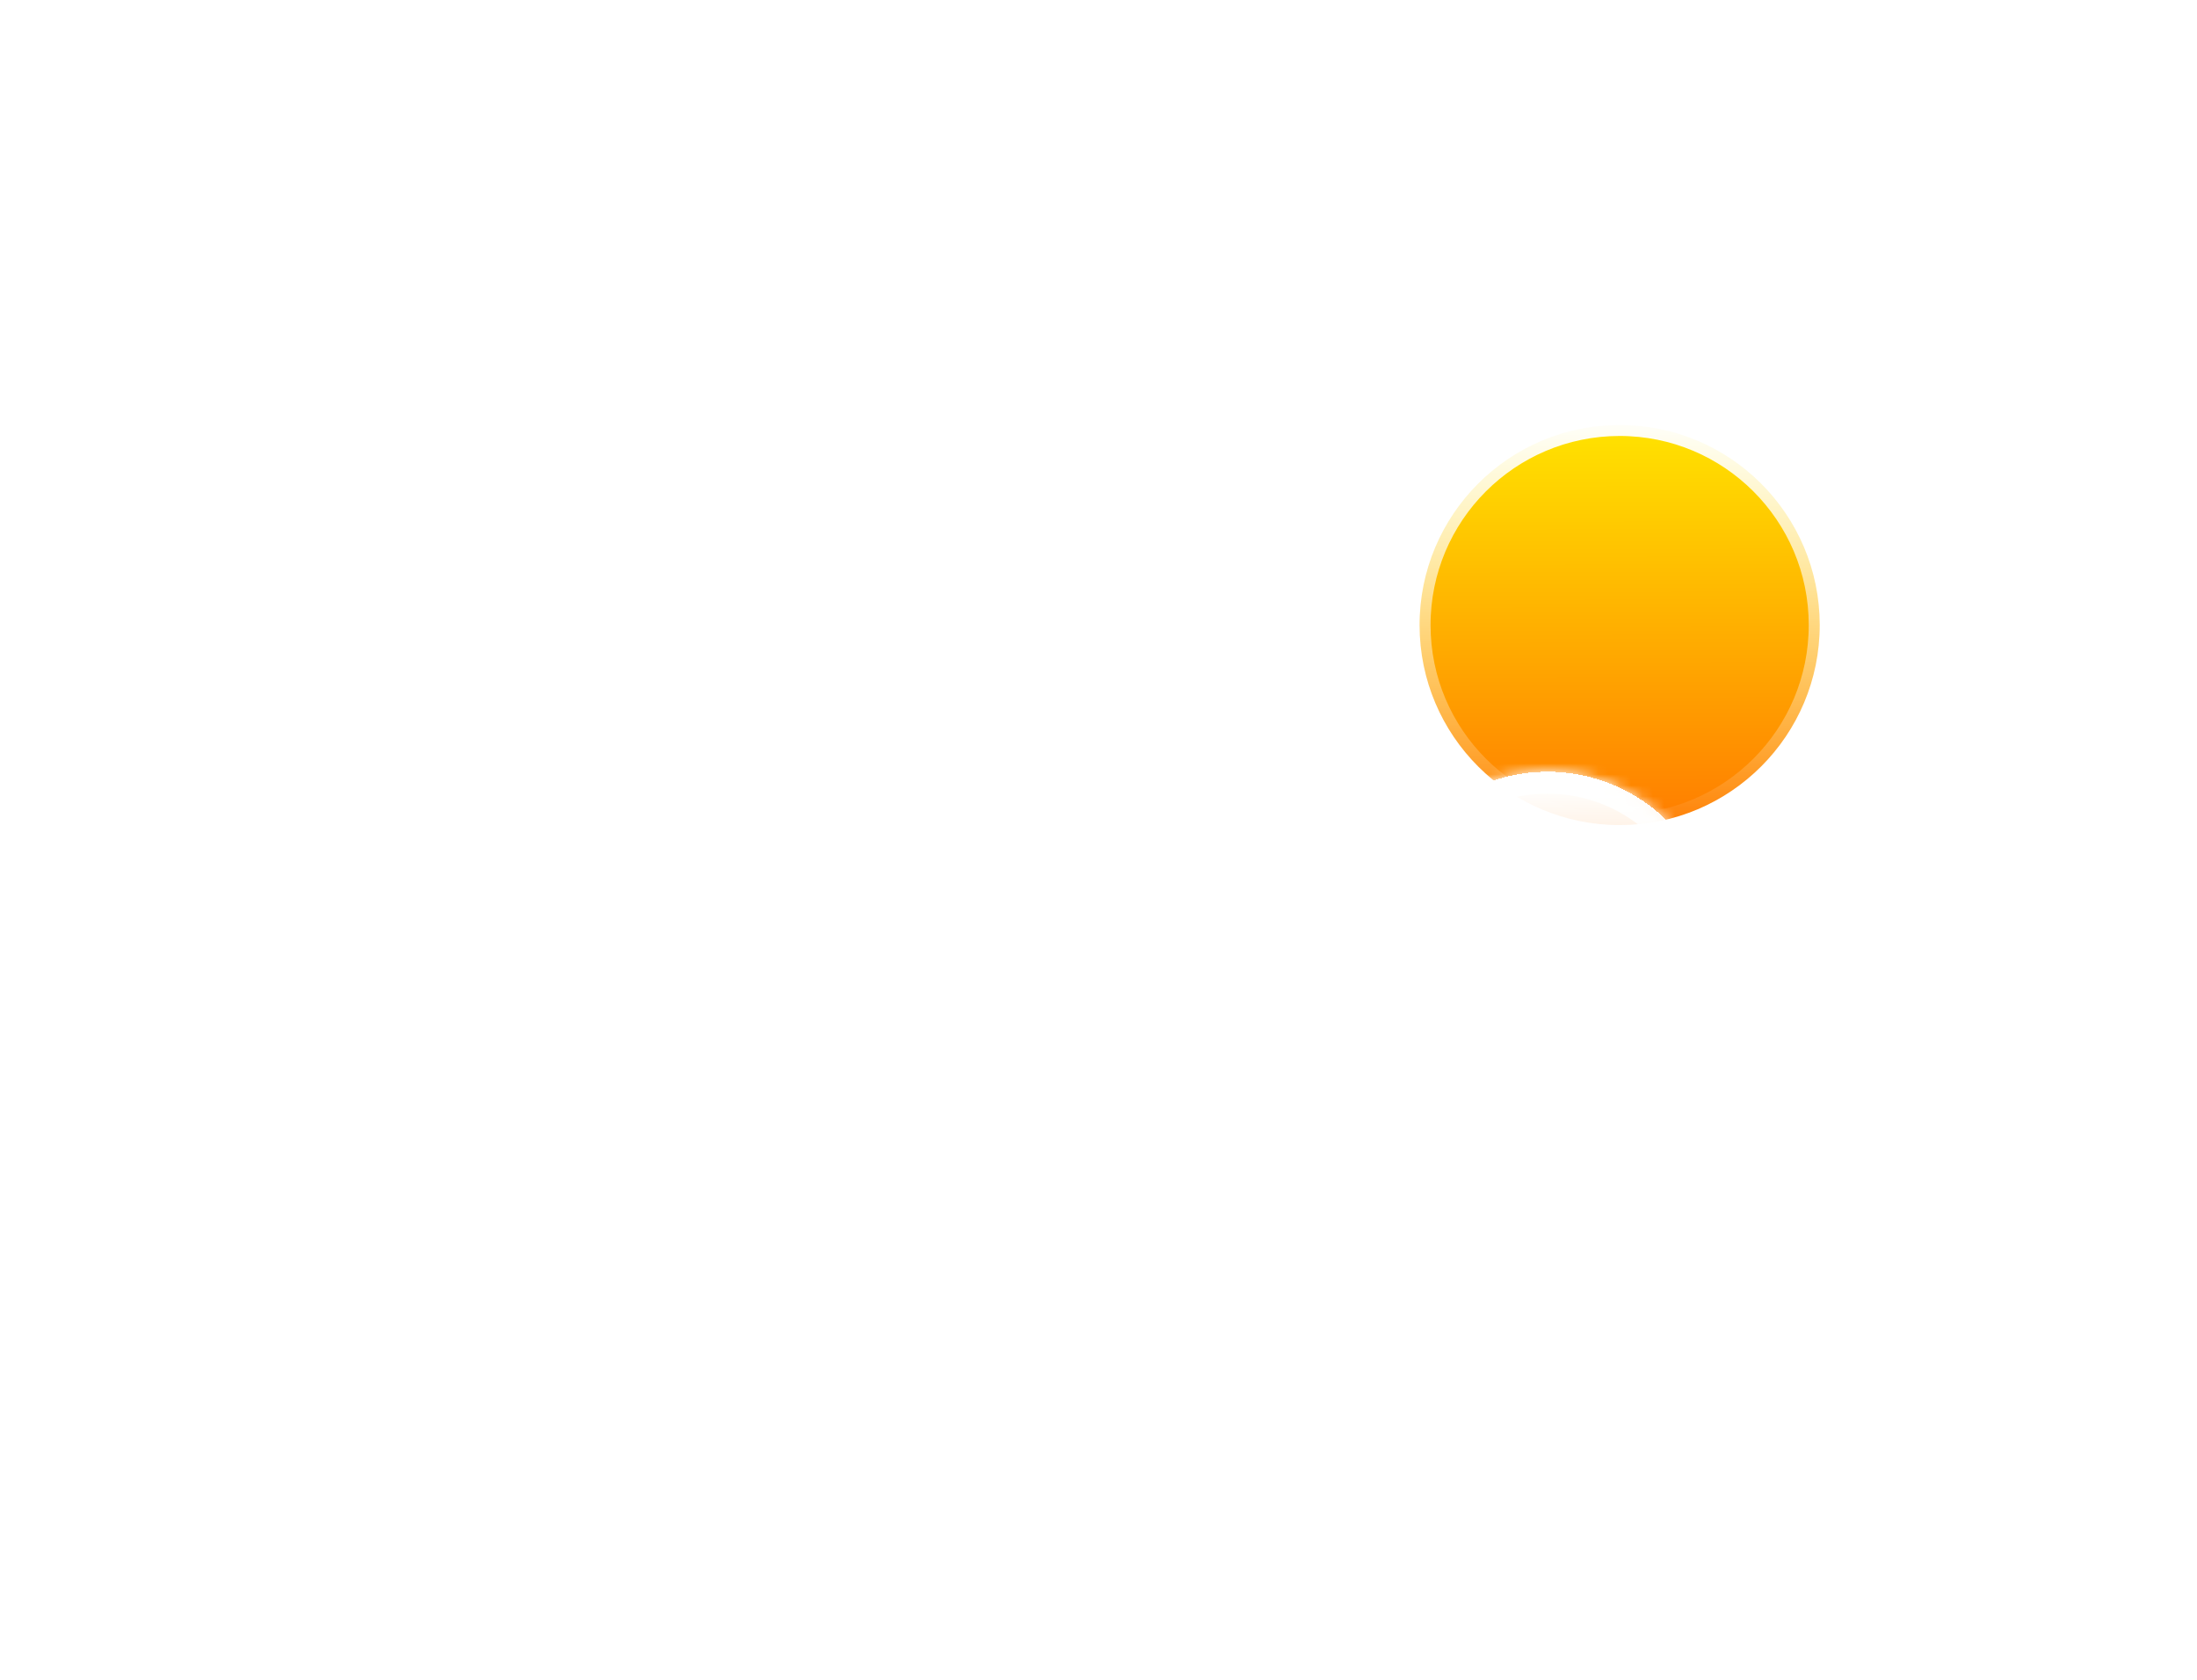 <svg width="200" height="153" viewBox="0 0 200 153" fill="none" xmlns="http://www.w3.org/2000/svg">
<g filter="url(#filter0_di_2_233)">
<circle cx="127.442" cy="36.909" r="18.214" transform="rotate(-0.07 127.442 36.909)" fill="url(#paint0_linear_2_233)" stroke="url(#paint1_linear_2_233)" stroke-width="2"/>
<g filter="url(#filter1_bd_2_233)">
<mask id="path-2-inside-1_2_233" fill="white">
<path fill-rule="evenodd" clip-rule="evenodd" d="M134.506 87.702C134.56 87.702 134.614 87.703 134.669 87.703C142.403 87.693 148.664 81.416 148.655 73.682C148.646 65.948 142.368 59.687 134.635 59.696C134.58 59.696 134.526 59.696 134.472 59.697L134.472 59.696L130.854 59.701C130.984 58.742 131.05 57.764 131.049 56.769C131.034 44.899 121.4 35.288 109.529 35.302C97.659 35.317 88.047 44.951 88.062 56.822C88.063 57.942 88.15 59.042 88.317 60.116C87.294 59.879 86.229 59.755 85.135 59.757C77.401 59.766 71.139 66.043 71.148 73.777C71.158 81.511 77.435 87.772 85.169 87.763C85.223 87.763 85.278 87.763 85.332 87.762L85.332 87.763L134.506 87.703L134.506 87.702Z"/>
</mask>
<path fill-rule="evenodd" clip-rule="evenodd" d="M134.506 87.702C134.56 87.702 134.614 87.703 134.669 87.703C142.403 87.693 148.664 81.416 148.655 73.682C148.646 65.948 142.368 59.687 134.635 59.696C134.58 59.696 134.526 59.696 134.472 59.697L134.472 59.696L130.854 59.701C130.984 58.742 131.05 57.764 131.049 56.769C131.034 44.899 121.4 35.288 109.529 35.302C97.659 35.317 88.047 44.951 88.062 56.822C88.063 57.942 88.15 59.042 88.317 60.116C87.294 59.879 86.229 59.755 85.135 59.757C77.401 59.766 71.139 66.043 71.148 73.777C71.158 81.511 77.435 87.772 85.169 87.763C85.223 87.763 85.278 87.763 85.332 87.762L85.332 87.763L134.506 87.703L134.506 87.702Z" fill="url(#paint2_linear_2_233)" shape-rendering="crispEdges"/>
<path d="M134.506 87.702L134.526 85.702C133.992 85.696 133.478 85.905 133.098 86.281C132.719 86.657 132.505 87.17 132.506 87.704L134.506 87.702ZM134.472 59.697L132.472 59.7C132.472 60.234 132.687 60.746 133.067 61.121C133.448 61.496 133.963 61.704 134.497 61.697L134.472 59.697ZM134.472 59.696L136.472 59.694C136.47 58.589 135.574 57.695 134.469 57.696L134.472 59.696ZM130.854 59.701L128.872 59.433C128.795 60.005 128.969 60.583 129.349 61.018C129.729 61.452 130.279 61.701 130.857 61.701L130.854 59.701ZM88.317 60.116L87.867 62.064C88.513 62.214 89.192 62.032 89.678 61.581C90.165 61.129 90.395 60.465 90.293 59.809L88.317 60.116ZM85.332 87.762L86.903 89C87.38 88.394 87.467 87.569 87.126 86.877C86.785 86.186 86.078 85.752 85.307 85.762L85.332 87.762ZM85.332 87.763L83.761 86.525C83.286 87.127 83.198 87.947 83.533 88.637C83.868 89.326 84.567 89.764 85.334 89.763L85.332 87.763ZM134.506 87.703L134.508 89.703C135.613 89.701 136.507 88.805 136.506 87.7L134.506 87.703ZM134.486 89.702C134.547 89.702 134.609 89.703 134.671 89.703L134.666 85.703C134.62 85.703 134.573 85.702 134.526 85.702L134.486 89.702ZM134.671 89.703C143.51 89.692 150.666 82.518 150.655 73.68L146.655 73.685C146.663 80.314 141.296 85.694 134.666 85.703L134.671 89.703ZM150.655 73.68C150.644 64.841 143.471 57.685 134.632 57.696L134.637 61.696C141.266 61.688 146.647 67.055 146.655 73.685L150.655 73.68ZM134.632 57.696C134.57 57.696 134.508 57.696 134.447 57.697L134.497 61.697C134.544 61.696 134.59 61.696 134.637 61.696L134.632 57.696ZM132.472 59.699L132.472 59.7L136.472 59.695L136.472 59.694L132.472 59.699ZM130.857 61.701L134.474 61.696L134.469 57.696L130.852 57.701L130.857 61.701ZM132.836 59.968C132.978 58.92 133.05 57.852 133.049 56.767L129.049 56.772C129.05 57.675 128.99 58.564 128.872 59.433L132.836 59.968ZM133.049 56.767C133.033 43.792 122.502 33.286 109.527 33.302L109.531 37.302C120.297 37.289 129.036 46.006 129.049 56.772L133.049 56.767ZM109.527 33.302C96.552 33.318 86.046 43.849 86.062 56.824L90.062 56.819C90.049 46.053 98.766 37.315 109.531 37.302L109.527 33.302ZM86.062 56.824C86.063 58.047 86.158 59.248 86.34 60.422L90.293 59.809C90.142 58.836 90.063 57.837 90.062 56.819L86.062 56.824ZM88.767 58.167C87.597 57.897 86.38 57.755 85.132 57.756L85.137 61.756C86.078 61.755 86.991 61.862 87.867 62.064L88.767 58.167ZM85.132 57.756C76.294 57.767 69.138 64.941 69.148 73.779L73.148 73.774C73.14 67.145 78.508 61.764 85.137 61.756L85.132 57.756ZM69.148 73.779C69.159 82.618 76.333 89.774 85.171 89.763L85.166 85.763C78.537 85.771 73.156 80.404 73.148 73.774L69.148 73.779ZM85.171 89.763C85.234 89.763 85.296 89.763 85.358 89.762L85.307 85.762C85.26 85.763 85.213 85.763 85.166 85.763L85.171 89.763ZM86.903 89.001L86.903 89L83.761 86.524L83.761 86.525L86.903 89.001ZM134.504 85.703L85.329 85.763L85.334 89.763L134.508 89.703L134.504 85.703ZM132.506 87.704L132.506 87.705L136.506 87.7L136.506 87.699L132.506 87.704Z" fill="url(#paint3_linear_2_233)" mask="url(#path-2-inside-1_2_233)"/>
</g>
<g filter="url(#filter2_bd_2_233)">
<mask id="path-4-inside-2_2_233" fill="white">
<path fill-rule="evenodd" clip-rule="evenodd" d="M159.91 73.131C159.949 73.132 159.988 73.132 160.028 73.132C165.617 73.125 170.142 68.589 170.135 62.999C170.128 57.41 165.592 52.885 160.003 52.892C159.964 52.892 159.924 52.892 159.885 52.893L159.885 52.892L157.271 52.895C157.364 52.203 157.412 51.495 157.412 50.777C157.401 42.198 150.438 35.252 141.859 35.263C133.281 35.273 126.335 42.236 126.345 50.815C126.346 51.624 126.409 52.419 126.53 53.195C125.791 53.024 125.021 52.935 124.23 52.935C118.641 52.942 114.115 57.479 114.122 63.068C114.129 68.657 118.665 73.182 124.255 73.176C124.294 73.175 124.333 73.175 124.373 73.175L124.372 73.175L159.91 73.132L159.91 73.131Z"/>
</mask>
<path fill-rule="evenodd" clip-rule="evenodd" d="M159.91 73.131C159.949 73.132 159.988 73.132 160.028 73.132C165.617 73.125 170.142 68.589 170.135 62.999C170.128 57.41 165.592 52.885 160.003 52.892C159.964 52.892 159.924 52.892 159.885 52.893L159.885 52.892L157.271 52.895C157.364 52.203 157.412 51.495 157.412 50.777C157.401 42.198 150.438 35.252 141.859 35.263C133.281 35.273 126.335 42.236 126.345 50.815C126.346 51.624 126.409 52.419 126.53 53.195C125.791 53.024 125.021 52.935 124.23 52.935C118.641 52.942 114.115 57.479 114.122 63.068C114.129 68.657 118.665 73.182 124.255 73.176C124.294 73.175 124.333 73.175 124.373 73.175L124.372 73.175L159.91 73.132L159.91 73.131Z" fill="url(#paint4_linear_2_233)" shape-rendering="crispEdges"/>
<path d="M159.91 73.131L159.93 71.131C159.396 71.126 158.882 71.335 158.502 71.711C158.123 72.087 157.909 72.599 157.91 73.134L159.91 73.131ZM159.885 52.893L157.885 52.895C157.886 53.429 158.1 53.941 158.481 54.317C158.861 54.692 159.376 54.899 159.91 54.892L159.885 52.893ZM159.885 52.892L161.885 52.889C161.884 51.785 160.987 50.891 159.883 50.892L159.885 52.892ZM157.271 52.895L155.289 52.627C155.212 53.2 155.385 53.778 155.766 54.212C156.146 54.647 156.696 54.896 157.273 54.895L157.271 52.895ZM126.53 53.195L126.079 55.144C126.726 55.293 127.405 55.112 127.891 54.66C128.377 54.208 128.608 53.545 128.506 52.889L126.53 53.195ZM124.373 73.175L125.943 74.413C126.42 73.808 126.508 72.983 126.167 72.291C125.826 71.599 125.118 71.165 124.347 71.175L124.373 73.175ZM124.372 73.175L122.802 71.937C122.327 72.539 122.238 73.359 122.573 74.049C122.908 74.739 123.608 75.176 124.375 75.175L124.372 73.175ZM159.91 73.132L159.912 75.132C161.017 75.131 161.911 74.234 161.91 73.129L159.91 73.132ZM159.89 75.131C159.936 75.132 159.983 75.132 160.03 75.132L160.025 71.132C159.994 71.132 159.962 71.132 159.93 71.131L159.89 75.131ZM160.03 75.132C166.724 75.124 172.143 69.691 172.135 62.997L168.135 63.002C168.141 67.487 164.51 71.126 160.025 71.132L160.03 75.132ZM172.135 62.997C172.127 56.303 166.694 50.884 160 50.892L160.005 54.892C164.49 54.886 168.13 58.517 168.135 63.002L172.135 62.997ZM160 50.892C159.954 50.892 159.907 50.892 159.86 50.893L159.91 54.892C159.942 54.892 159.974 54.892 160.005 54.892L160 50.892ZM157.885 52.894L157.885 52.895L161.885 52.89L161.885 52.889L157.885 52.894ZM157.273 54.895L159.888 54.892L159.883 50.892L157.268 50.895L157.273 54.895ZM159.253 53.163C159.359 52.381 159.412 51.584 159.411 50.774L155.411 50.779C155.412 51.407 155.37 52.024 155.289 52.627L159.253 53.163ZM159.411 50.774C159.4 41.091 151.54 33.251 141.857 33.263L141.862 37.263C149.336 37.254 155.402 43.305 155.411 50.779L159.411 50.774ZM141.857 33.263C132.174 33.275 124.334 41.134 124.345 50.817L128.345 50.812C128.336 43.338 134.388 37.272 141.862 37.263L141.857 33.263ZM124.345 50.817C124.347 51.729 124.417 52.625 124.553 53.502L128.506 52.889C128.401 52.213 128.346 51.52 128.345 50.812L124.345 50.817ZM126.98 51.246C126.093 51.042 125.172 50.934 124.227 50.935L124.232 54.935C124.87 54.935 125.488 55.007 126.079 55.144L126.98 51.246ZM124.227 50.935C117.534 50.944 112.114 56.377 112.122 63.07L116.122 63.065C116.117 58.581 119.748 54.941 124.232 54.935L124.227 50.935ZM112.122 63.07C112.13 69.764 117.563 75.184 124.257 75.175L124.252 71.175C119.768 71.181 116.128 67.55 116.122 63.065L112.122 63.07ZM124.257 75.175C124.304 75.175 124.351 75.175 124.398 75.175L124.347 71.175C124.316 71.175 124.284 71.175 124.252 71.175L124.257 75.175ZM125.942 74.414L125.943 74.413L122.803 71.936L122.802 71.937L125.942 74.414ZM159.908 71.132L124.37 71.175L124.375 75.175L159.912 75.132L159.908 71.132ZM157.91 73.134L157.91 73.134L161.91 73.129L161.91 73.129L157.91 73.134Z" fill="url(#paint5_linear_2_233)" mask="url(#path-4-inside-2_2_233)"/>
</g>
</g>
<defs>
<filter id="filter0_di_2_233" x="71.148" y="17.695" width="112.987" height="84.068" filterUnits="userSpaceOnUse" color-interpolation-filters="sRGB">
<feFlood flood-opacity="0" result="BackgroundImageFix"/>
<feColorMatrix in="SourceAlpha" type="matrix" values="0 0 0 0 0 0 0 0 0 0 0 0 0 0 0 0 0 0 127 0" result="hardAlpha"/>
<feOffset dx="10" dy="10"/>
<feGaussianBlur stdDeviation="2"/>
<feComposite in2="hardAlpha" operator="out"/>
<feColorMatrix type="matrix" values="0 0 0 0 0 0 0 0 0 0 0 0 0 0 0 0 0 0 0.25 0"/>
<feBlend mode="normal" in2="BackgroundImageFix" result="effect1_dropShadow_2_233"/>
<feBlend mode="normal" in="SourceGraphic" in2="effect1_dropShadow_2_233" result="shape"/>
<feColorMatrix in="SourceAlpha" type="matrix" values="0 0 0 0 0 0 0 0 0 0 0 0 0 0 0 0 0 0 127 0" result="hardAlpha"/>
<feOffset dx="10" dy="10"/>
<feGaussianBlur stdDeviation="2"/>
<feComposite in2="hardAlpha" operator="arithmetic" k2="-1" k3="1"/>
<feColorMatrix type="matrix" values="0 0 0 0 0 0 0 0 0 0 0 0 0 0 0 0 0 0 0.25 0"/>
<feBlend mode="normal" in2="shape" result="effect2_innerShadow_2_233"/>
</filter>
<filter id="filter1_bd_2_233" x="0.148" y="0.302" width="177.507" height="152.461" filterUnits="userSpaceOnUse" color-interpolation-filters="sRGB">
<feFlood flood-opacity="0" result="BackgroundImageFix"/>
<feGaussianBlur in="BackgroundImage" stdDeviation="7"/>
<feComposite in2="SourceAlpha" operator="in" result="effect1_backgroundBlur_2_233"/>
<feColorMatrix in="SourceAlpha" type="matrix" values="0 0 0 0 0 0 0 0 0 0 0 0 0 0 0 0 0 0 127 0" result="hardAlpha"/>
<feOffset dx="-21" dy="15"/>
<feGaussianBlur stdDeviation="25"/>
<feComposite in2="hardAlpha" operator="out"/>
<feColorMatrix type="matrix" values="0 0 0 0 0.114 0 0 0 0 0.149 0 0 0 0 0.275 0 0 0 0.25 0"/>
<feBlend mode="normal" in2="effect1_backgroundBlur_2_233" result="effect2_dropShadow_2_233"/>
<feBlend mode="normal" in="SourceGraphic" in2="effect2_dropShadow_2_233" result="shape"/>
</filter>
<filter id="filter2_bd_2_233" x="43.122" y="0.263" width="156.013" height="137.913" filterUnits="userSpaceOnUse" color-interpolation-filters="sRGB">
<feFlood flood-opacity="0" result="BackgroundImageFix"/>
<feGaussianBlur in="BackgroundImage" stdDeviation="7"/>
<feComposite in2="SourceAlpha" operator="in" result="effect1_backgroundBlur_2_233"/>
<feColorMatrix in="SourceAlpha" type="matrix" values="0 0 0 0 0 0 0 0 0 0 0 0 0 0 0 0 0 0 127 0" result="hardAlpha"/>
<feOffset dx="-21" dy="15"/>
<feGaussianBlur stdDeviation="25"/>
<feComposite in2="hardAlpha" operator="out"/>
<feColorMatrix type="matrix" values="0 0 0 0 0.113 0 0 0 0 0.149 0 0 0 0 0.275 0 0 0 0.25 0"/>
<feBlend mode="normal" in2="effect1_backgroundBlur_2_233" result="effect2_dropShadow_2_233"/>
<feBlend mode="normal" in="SourceGraphic" in2="effect2_dropShadow_2_233" result="shape"/>
</filter>
<linearGradient id="paint0_linear_2_233" x1="127.442" y1="17.695" x2="127.442" y2="56.123" gradientUnits="userSpaceOnUse">
<stop stop-color="#FFE600"/>
<stop offset="1" stop-color="#FF7A00"/>
</linearGradient>
<linearGradient id="paint1_linear_2_233" x1="127.442" y1="17.695" x2="127.442" y2="56.123" gradientUnits="userSpaceOnUse">
<stop stop-color="white"/>
<stop offset="1" stop-color="white" stop-opacity="0"/>
</linearGradient>
<linearGradient id="paint2_linear_2_233" x1="109.834" y1="18.53" x2="109.928" y2="95.06" gradientUnits="userSpaceOnUse">
<stop stop-color="white"/>
<stop offset="1" stop-color="white" stop-opacity="0"/>
</linearGradient>
<linearGradient id="paint3_linear_2_233" x1="109.855" y1="35.302" x2="109.919" y2="87.733" gradientUnits="userSpaceOnUse">
<stop stop-color="white"/>
<stop offset="1" stop-color="white" stop-opacity="0"/>
</linearGradient>
<linearGradient id="paint4_linear_2_233" x1="144.701" y1="36.399" x2="144.752" y2="77.432" gradientUnits="userSpaceOnUse">
<stop stop-color="white"/>
<stop offset="1" stop-color="white" stop-opacity="0"/>
</linearGradient>
<linearGradient id="paint5_linear_2_233" x1="142.095" y1="35.263" x2="142.141" y2="73.154" gradientUnits="userSpaceOnUse">
<stop stop-color="white"/>
<stop offset="1" stop-color="white" stop-opacity="0"/>
</linearGradient>
</defs>
</svg>

